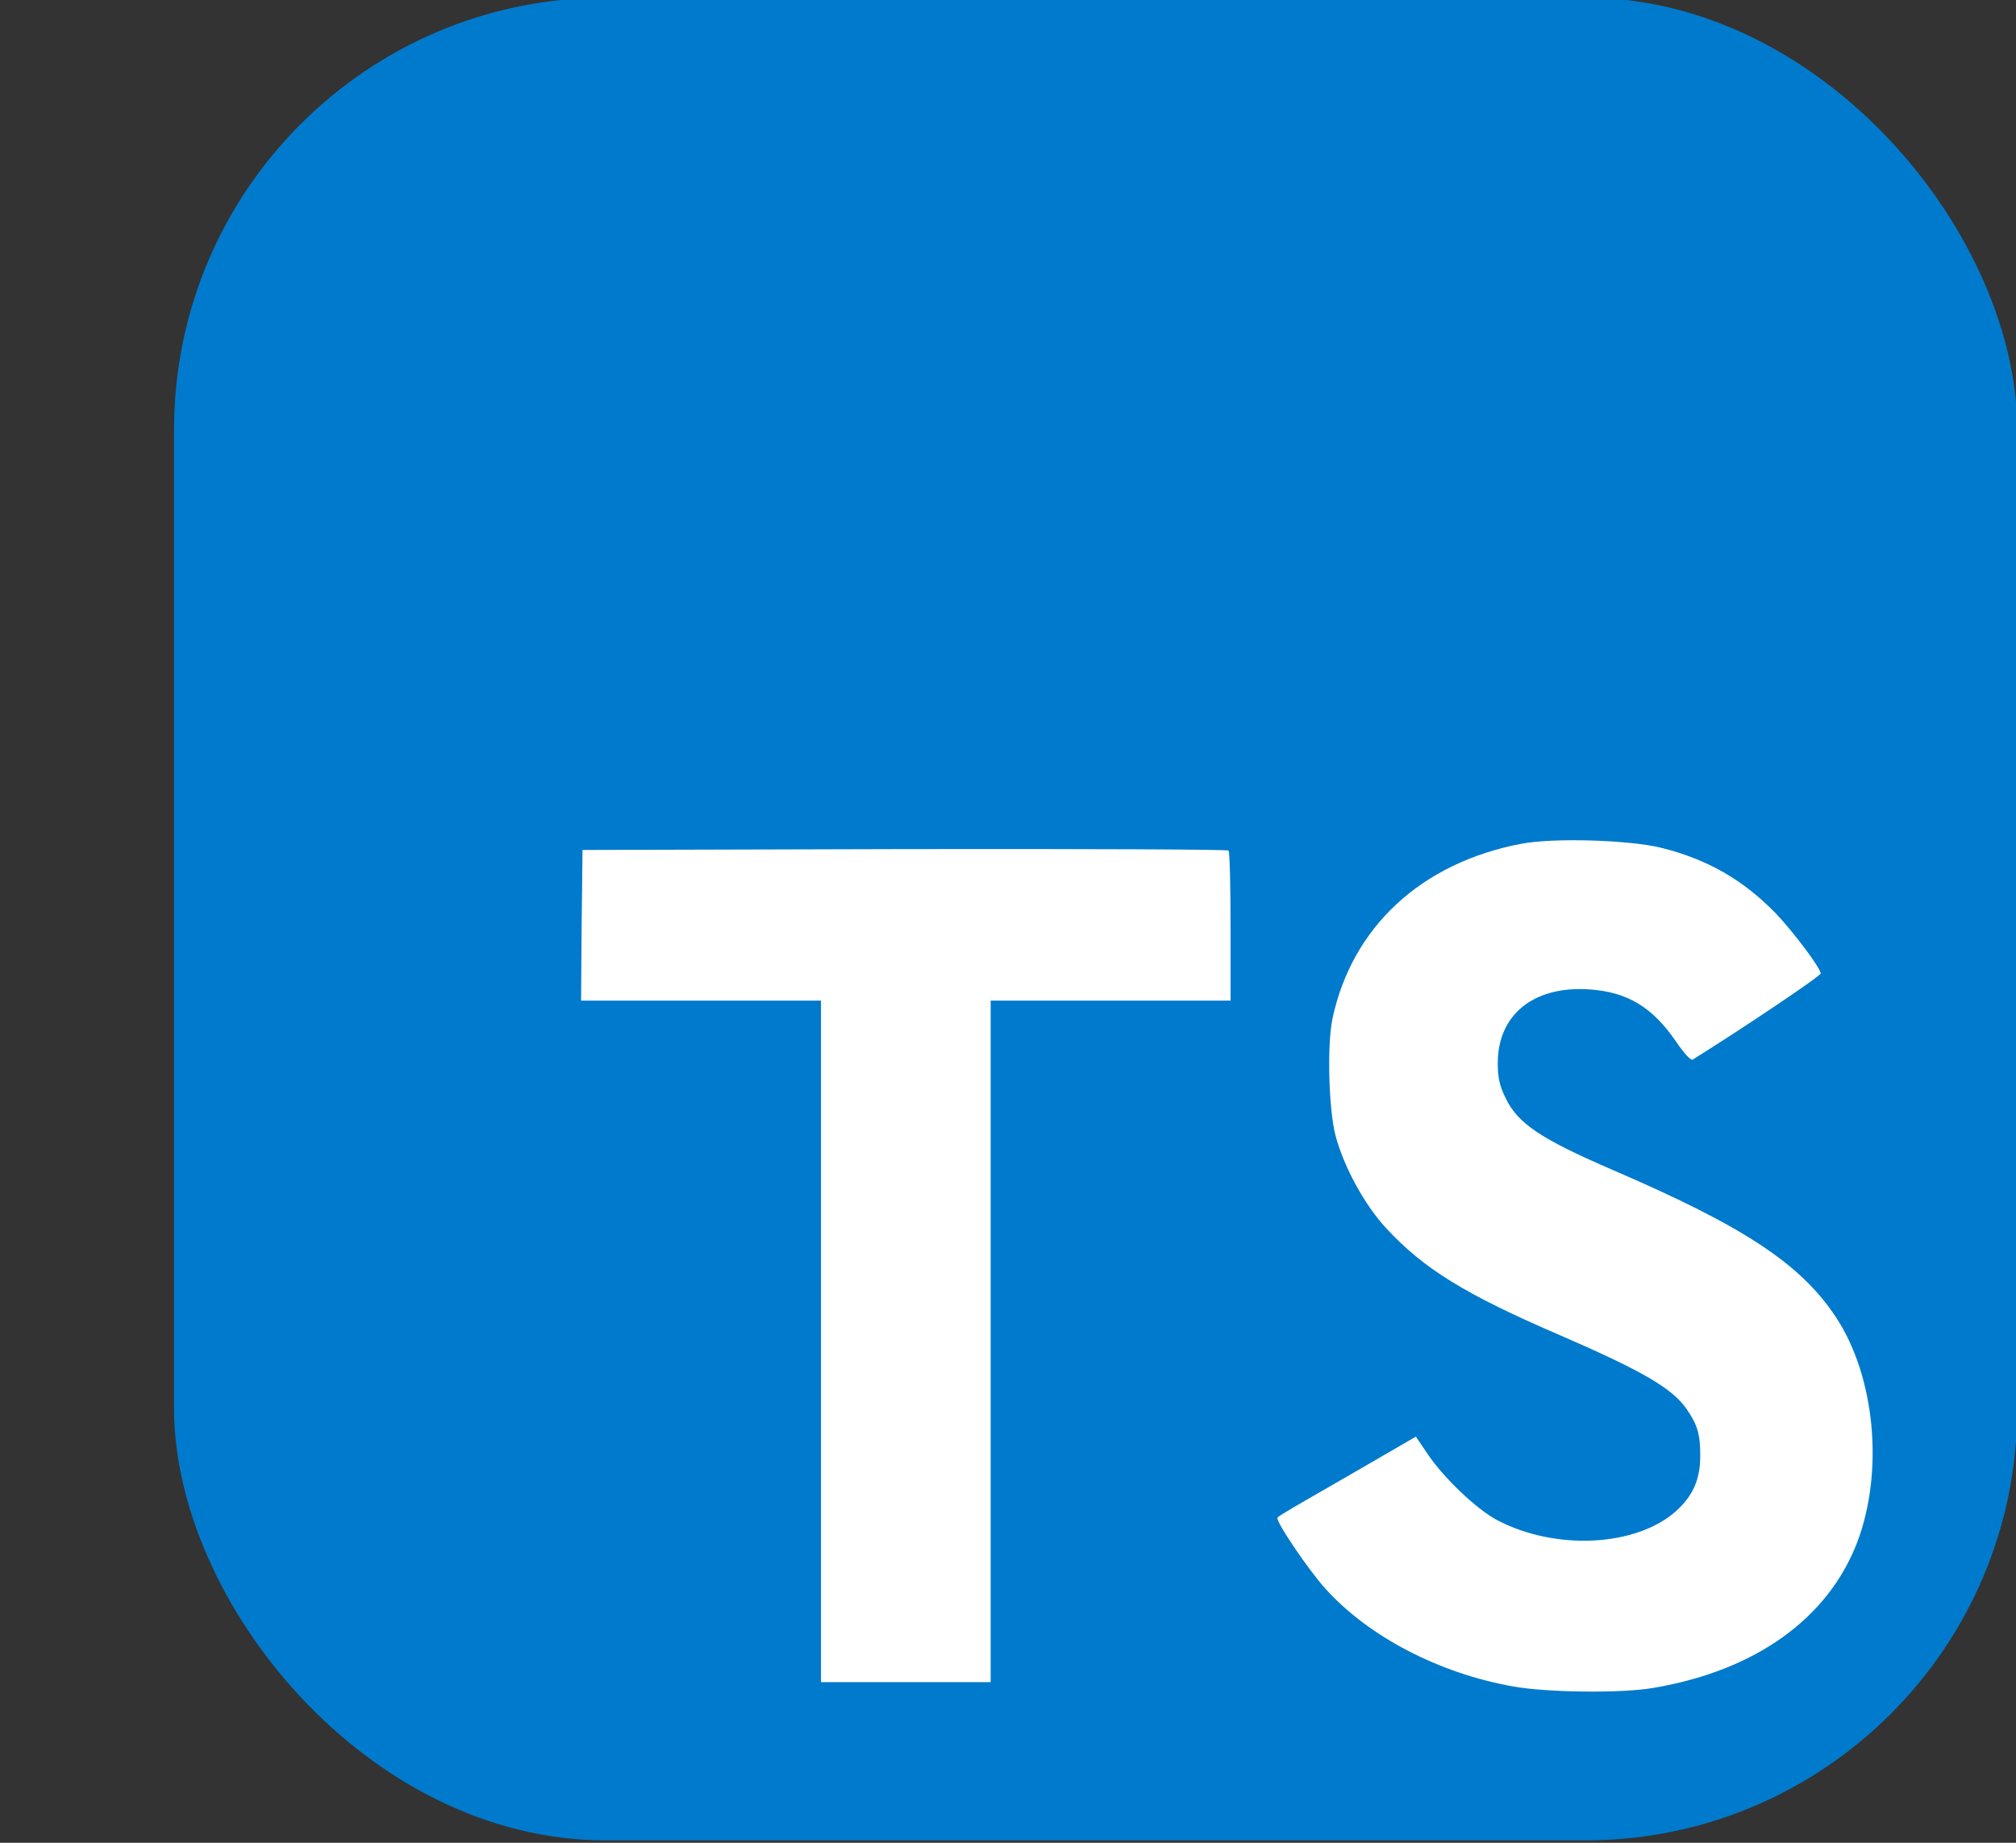 <?xml version="1.0" encoding="UTF-8" standalone="no"?>
<svg
   version="1.1"
   width="280"
   height="256"
   style="clip-rule:evenodd;fill-rule:evenodd;image-rendering:optimizeQuality;shape-rendering:geometricPrecision;text-rendering:geometricPrecision"
   id="svg877"
   sodipodi:docname="TypeScript.svg"
   inkscape:version="1.2.2 (732a01da63, 2022-12-09)"
   xml:space="preserve"
   xmlns:inkscape="http://www.inkscape.org/namespaces/inkscape"
   xmlns:sodipodi="http://sodipodi.sourceforge.net/DTD/sodipodi-0.dtd"
   xmlns="http://www.w3.org/2000/svg"
   xmlns:svg="http://www.w3.org/2000/svg"><rect width="100%" height="100%" fill="#333333" stroke="none"/><defs
     id="defs881"><linearGradient
       id="70AWaG9FpYs2yn8LzRfdUa"
       x1="17.151"
       x2="29.996"
       y1="8.498"
       y2="37.571"
       gradientUnits="userSpaceOnUse"
       gradientTransform="matrix(5.333,0,0,5.333,31,-3.667)"><stop
         offset="0"
         stop-color="#f09701"
         id="stop555" /><stop
         offset="1"
         stop-color="#e36001"
         id="stop557" /></linearGradient><linearGradient
       id="70AWaG9FpYs2yn8LzRfdUb"
       x1="1.319"
       x2="25.671"
       y1="44.651"
       y2="1.059"
       gradientUnits="userSpaceOnUse"
       gradientTransform="matrix(5.333,0,0,5.333,31,-3.667)"><stop
         offset="0"
         stop-color="#a1aab3"
         id="stop562" /><stop
         offset="1"
         stop-color="#8f979e"
         id="stop564" /></linearGradient><linearGradient
       id="linearGradient5394"
       x1="130"
       x2="130.62"
       y1="2.656"
       y2="254.65"
       gradientUnits="userSpaceOnUse"
       gradientTransform="translate(24)"><stop
         stop-color="#0091e6"
         offset="0"
         id="stop1101" /><stop
         stop-color="#0079bf"
         offset="1"
         id="stop1103" /></linearGradient></defs><sodipodi:namedview
     id="namedview879"
     pagecolor="#ffffff"
     bordercolor="#000000"
     borderopacity="0.25"
     inkscape:showpageshadow="2"
     inkscape:pageopacity="0.0"
     inkscape:pagecheckerboard="0"
     inkscape:deskcolor="#d1d1d1"
     showgrid="true"
     inkscape:zoom="1.6191406"
     inkscape:cx="208.44391"
     inkscape:cy="167.99035"
     inkscape:window-width="1920"
     inkscape:window-height="1009"
     inkscape:window-x="-8"
     inkscape:window-y="-8"
     inkscape:window-maximized="1"
     inkscape:current-layer="g15425"><inkscape:grid
       type="xygrid"
       id="grid883"
       originx="0"
       originy="0" /></sodipodi:namedview><g
     id="g15425"
     style="clip-rule:evenodd;fill-rule:evenodd;image-rendering:optimizeQuality;shape-rendering:geometricPrecision;text-rendering:geometricPrecision"
     transform="translate(24.5,0.5)"><rect
       width="256"
       height="256"
       fill="#007acc"
       rx="60"
       id="rect16145"
       x="-0.326"
       y="-0.827" /><path
       fill="#ffffff"
       d="m 56.285,128.022 -0.081,10.484 h 16.66 16.66 v 47.34 47.339 h 11.784 11.784 v -47.339 -47.34 h 16.66 16.66 v -10.281 c 0,-5.689 -0.121,-10.443 -0.284,-10.565 -0.122,-0.162 -20.399,-0.244 -44.983,-0.203 l -44.739,0.122 z"
       id="path16147" /><path
       fill="#ffffff"
       d="m 206.241,117.281 c 6.501,1.626 11.459,4.511 16.01,9.224 2.357,2.52 5.851,7.112 6.136,8.209 0.081,0.325 -11.053,7.802 -17.798,11.987 -0.244,0.163 -1.22,-0.894 -2.317,-2.519 -3.291,-4.795 -6.745,-6.868 -12.028,-7.233 -7.761,-0.529 -12.759,3.535 -12.718,10.321 0,1.991 0.284,3.169 1.097,4.795 1.706,3.535 4.876,5.648 14.832,9.955 18.326,7.884 26.168,13.085 31.045,20.48 5.445,8.249 6.664,21.415 2.966,31.208 -4.063,10.646 -14.141,17.879 -28.323,20.277 -4.388,0.772 -14.791,0.65 -19.504,-0.203 -10.281,-1.829 -20.033,-6.908 -26.047,-13.572 -2.357,-2.601 -6.949,-9.387 -6.664,-9.875 0.121,-0.162 1.178,-0.812 2.356,-1.503 1.138,-0.65 5.446,-3.129 9.509,-5.486 l 7.355,-4.267 1.544,2.276 c 2.154,3.291 6.867,7.802 9.712,9.305 8.167,4.308 19.383,3.698 24.909,-1.259 2.357,-2.154 3.332,-4.389 3.332,-7.68 0,-2.967 -0.366,-4.267 -1.91,-6.502 -1.991,-2.844 -6.054,-5.242 -17.595,-10.24 -13.206,-5.689 -18.895,-9.224 -24.096,-14.832 -3.007,-3.25 -5.852,-8.452 -7.03,-12.8 -0.975,-3.616 -1.219,-12.678 -0.447,-16.335 2.722,-12.759 12.353,-21.658 26.25,-24.3 4.511,-0.853 14.994,-0.528 19.424,0.569 z"
       id="path16149" /></g></svg>
